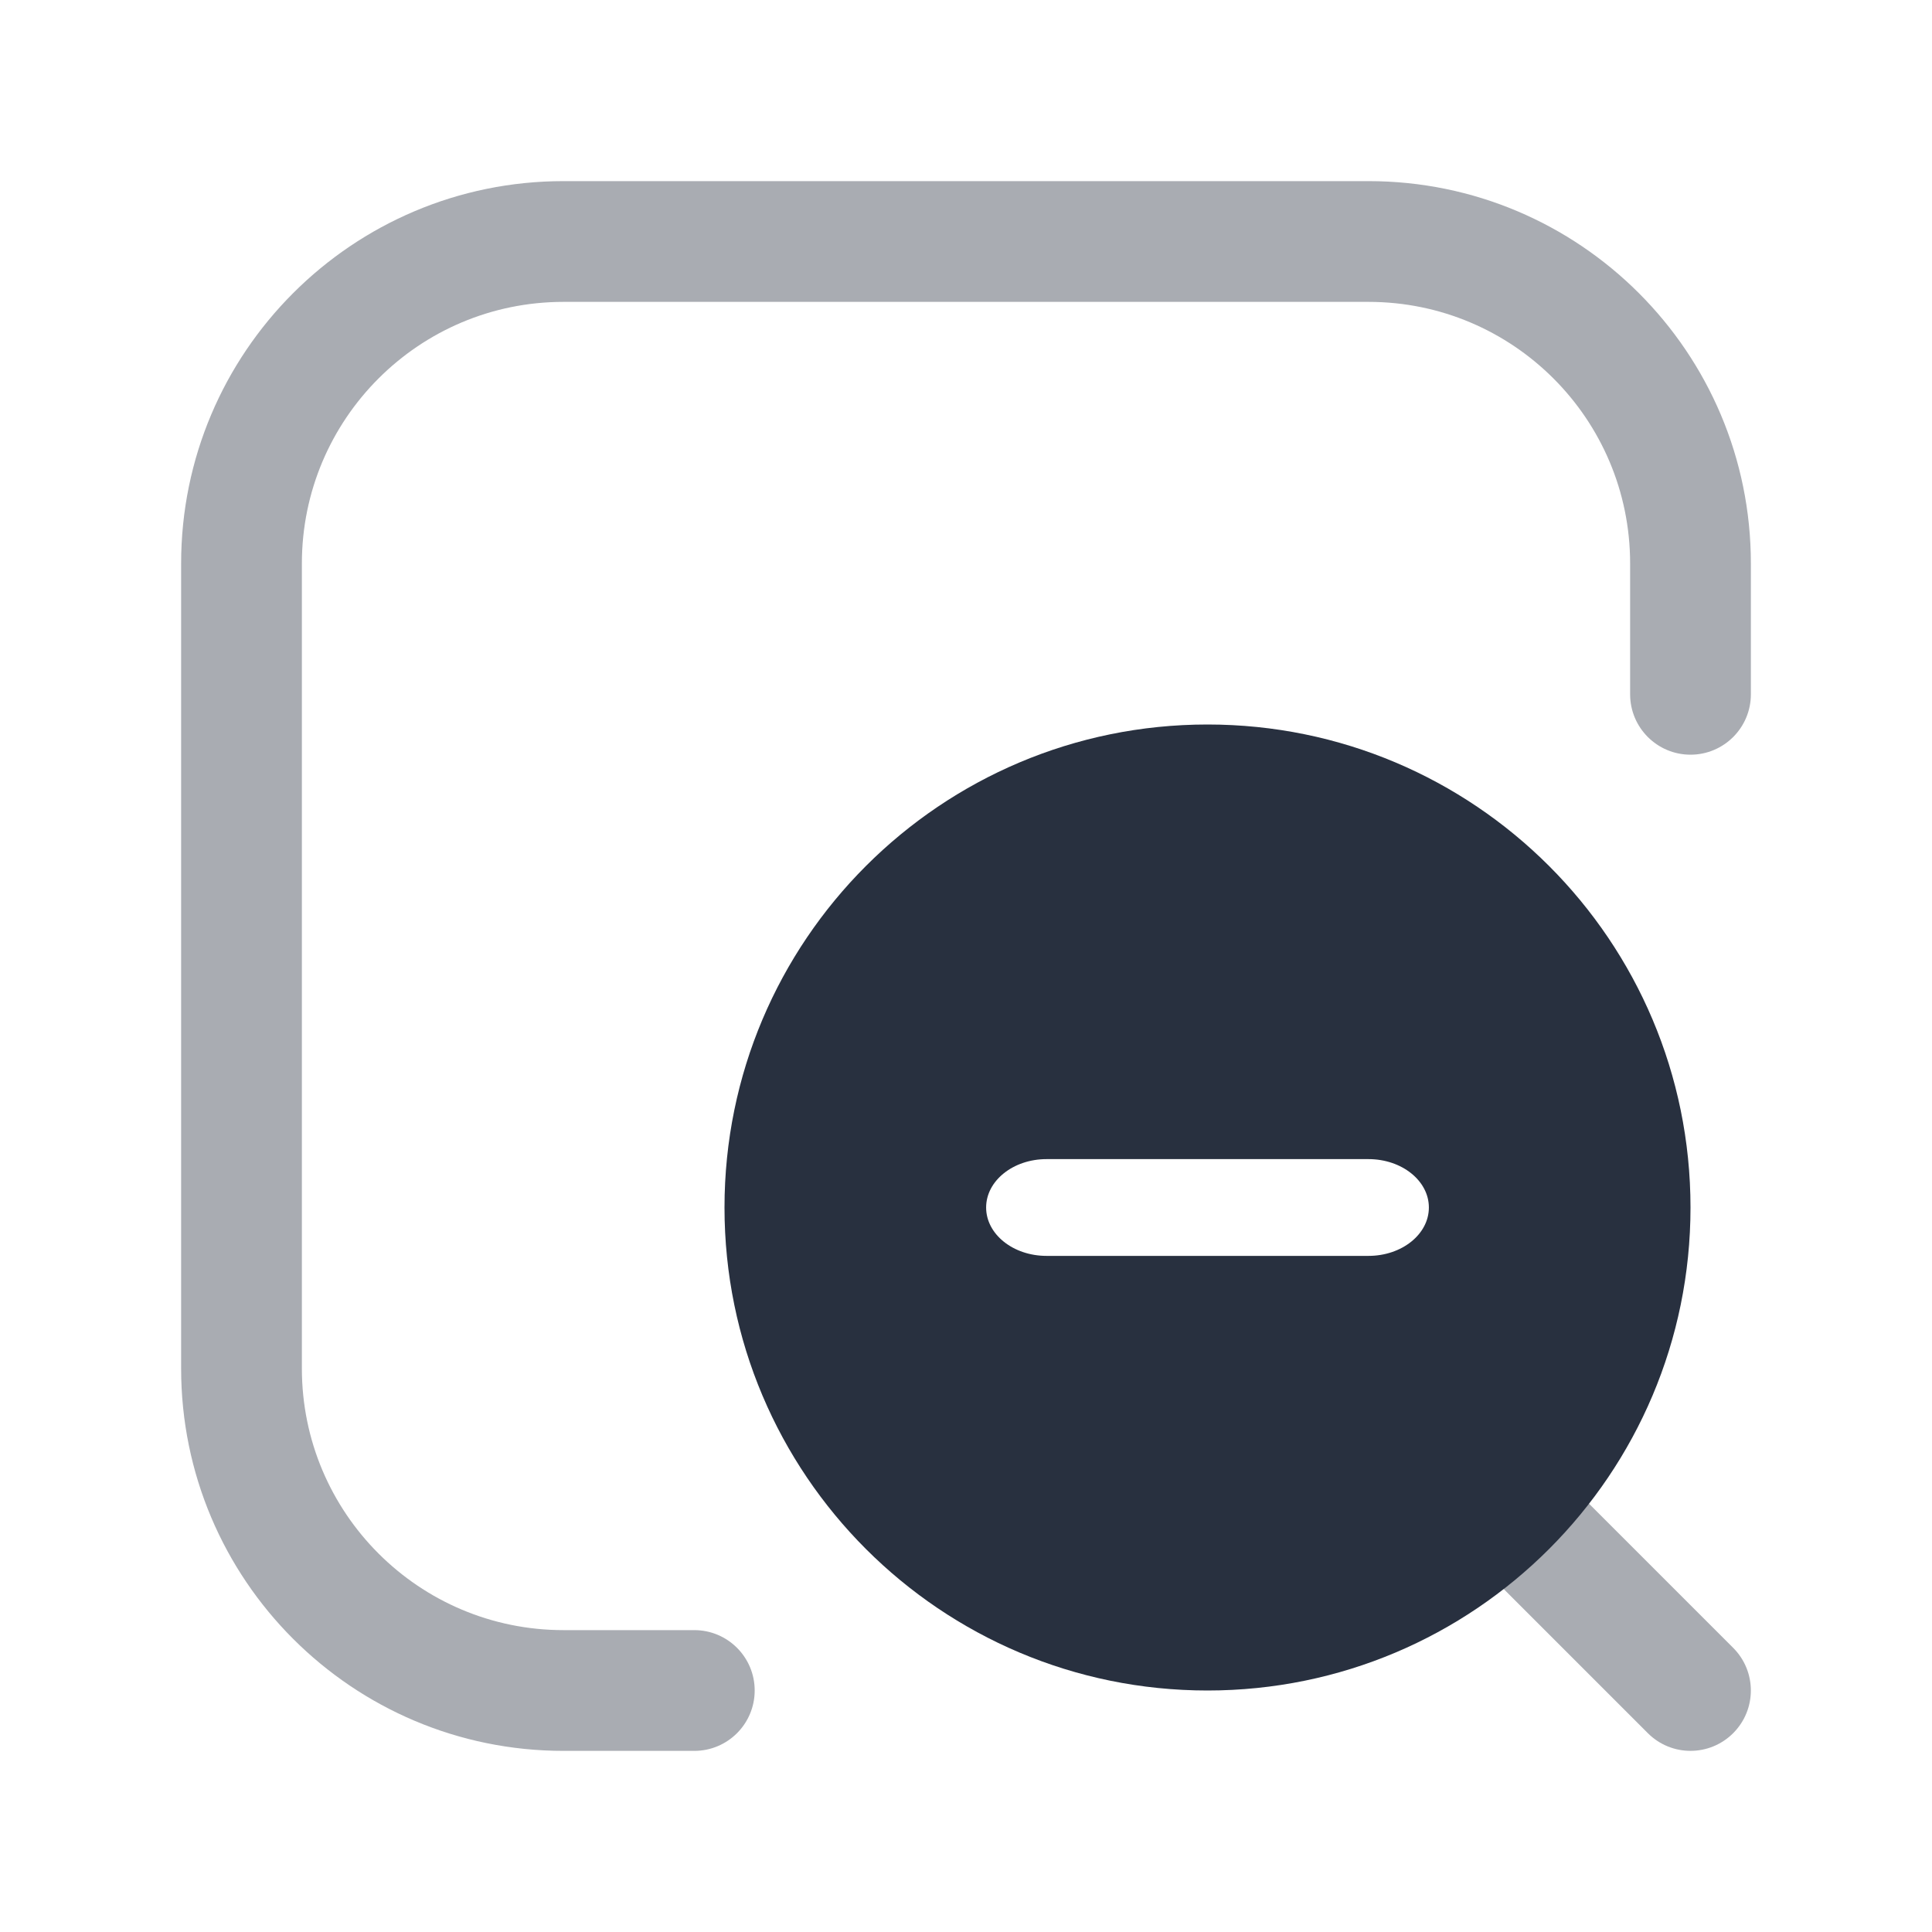 <svg width="24" height="24" viewBox="0 0 24 24" fill="none" xmlns="http://www.w3.org/2000/svg">
    <path opacity="0.4" fill-rule="evenodd" clip-rule="evenodd"
          d="M17.97 17.97C18.263 17.677 18.737 17.677 19.03 17.97L21.53 20.47C21.823 20.763 21.823 21.237 21.53 21.53C21.237 21.823 20.763 21.823 20.47 21.53L17.97 19.03C17.677 18.737 17.677 18.263 17.97 17.97Z"
          fill="#28303F"/>
    <path fill-rule="evenodd" clip-rule="evenodd"
          d="M15 21C18.314 21 21 18.314 21 15C21 11.686 18.314 9 15 9C11.686 9 9 11.686 9 15C9 18.314 11.686 21 15 21ZM17 15.601C17.414 15.601 17.75 15.332 17.75 15C17.75 14.668 17.414 14.399 17 14.399H13C12.586 14.399 12.25 14.668 12.25 15C12.25 15.332 12.586 15.601 13 15.601H17Z"
          fill="#28303F"/>
    <path opacity="0.4" fill-rule="evenodd" clip-rule="evenodd"
          d="M2.25 7C2.25 4.377 4.377 2.25 7 2.25H17C19.623 2.25 21.75 4.377 21.75 7V8.625C21.75 9.039 21.414 9.375 21 9.375C20.586 9.375 20.25 9.039 20.25 8.625V7C20.25 5.205 18.795 3.75 17 3.75H7C5.205 3.75 3.75 5.205 3.75 7V17C3.75 18.795 5.205 20.25 7 20.25H8.625C9.039 20.25 9.375 20.586 9.375 21C9.375 21.414 9.039 21.75 8.625 21.75H7C4.377 21.75 2.25 19.623 2.25 17V7Z"
          fill="#28303F"/>
</svg>
